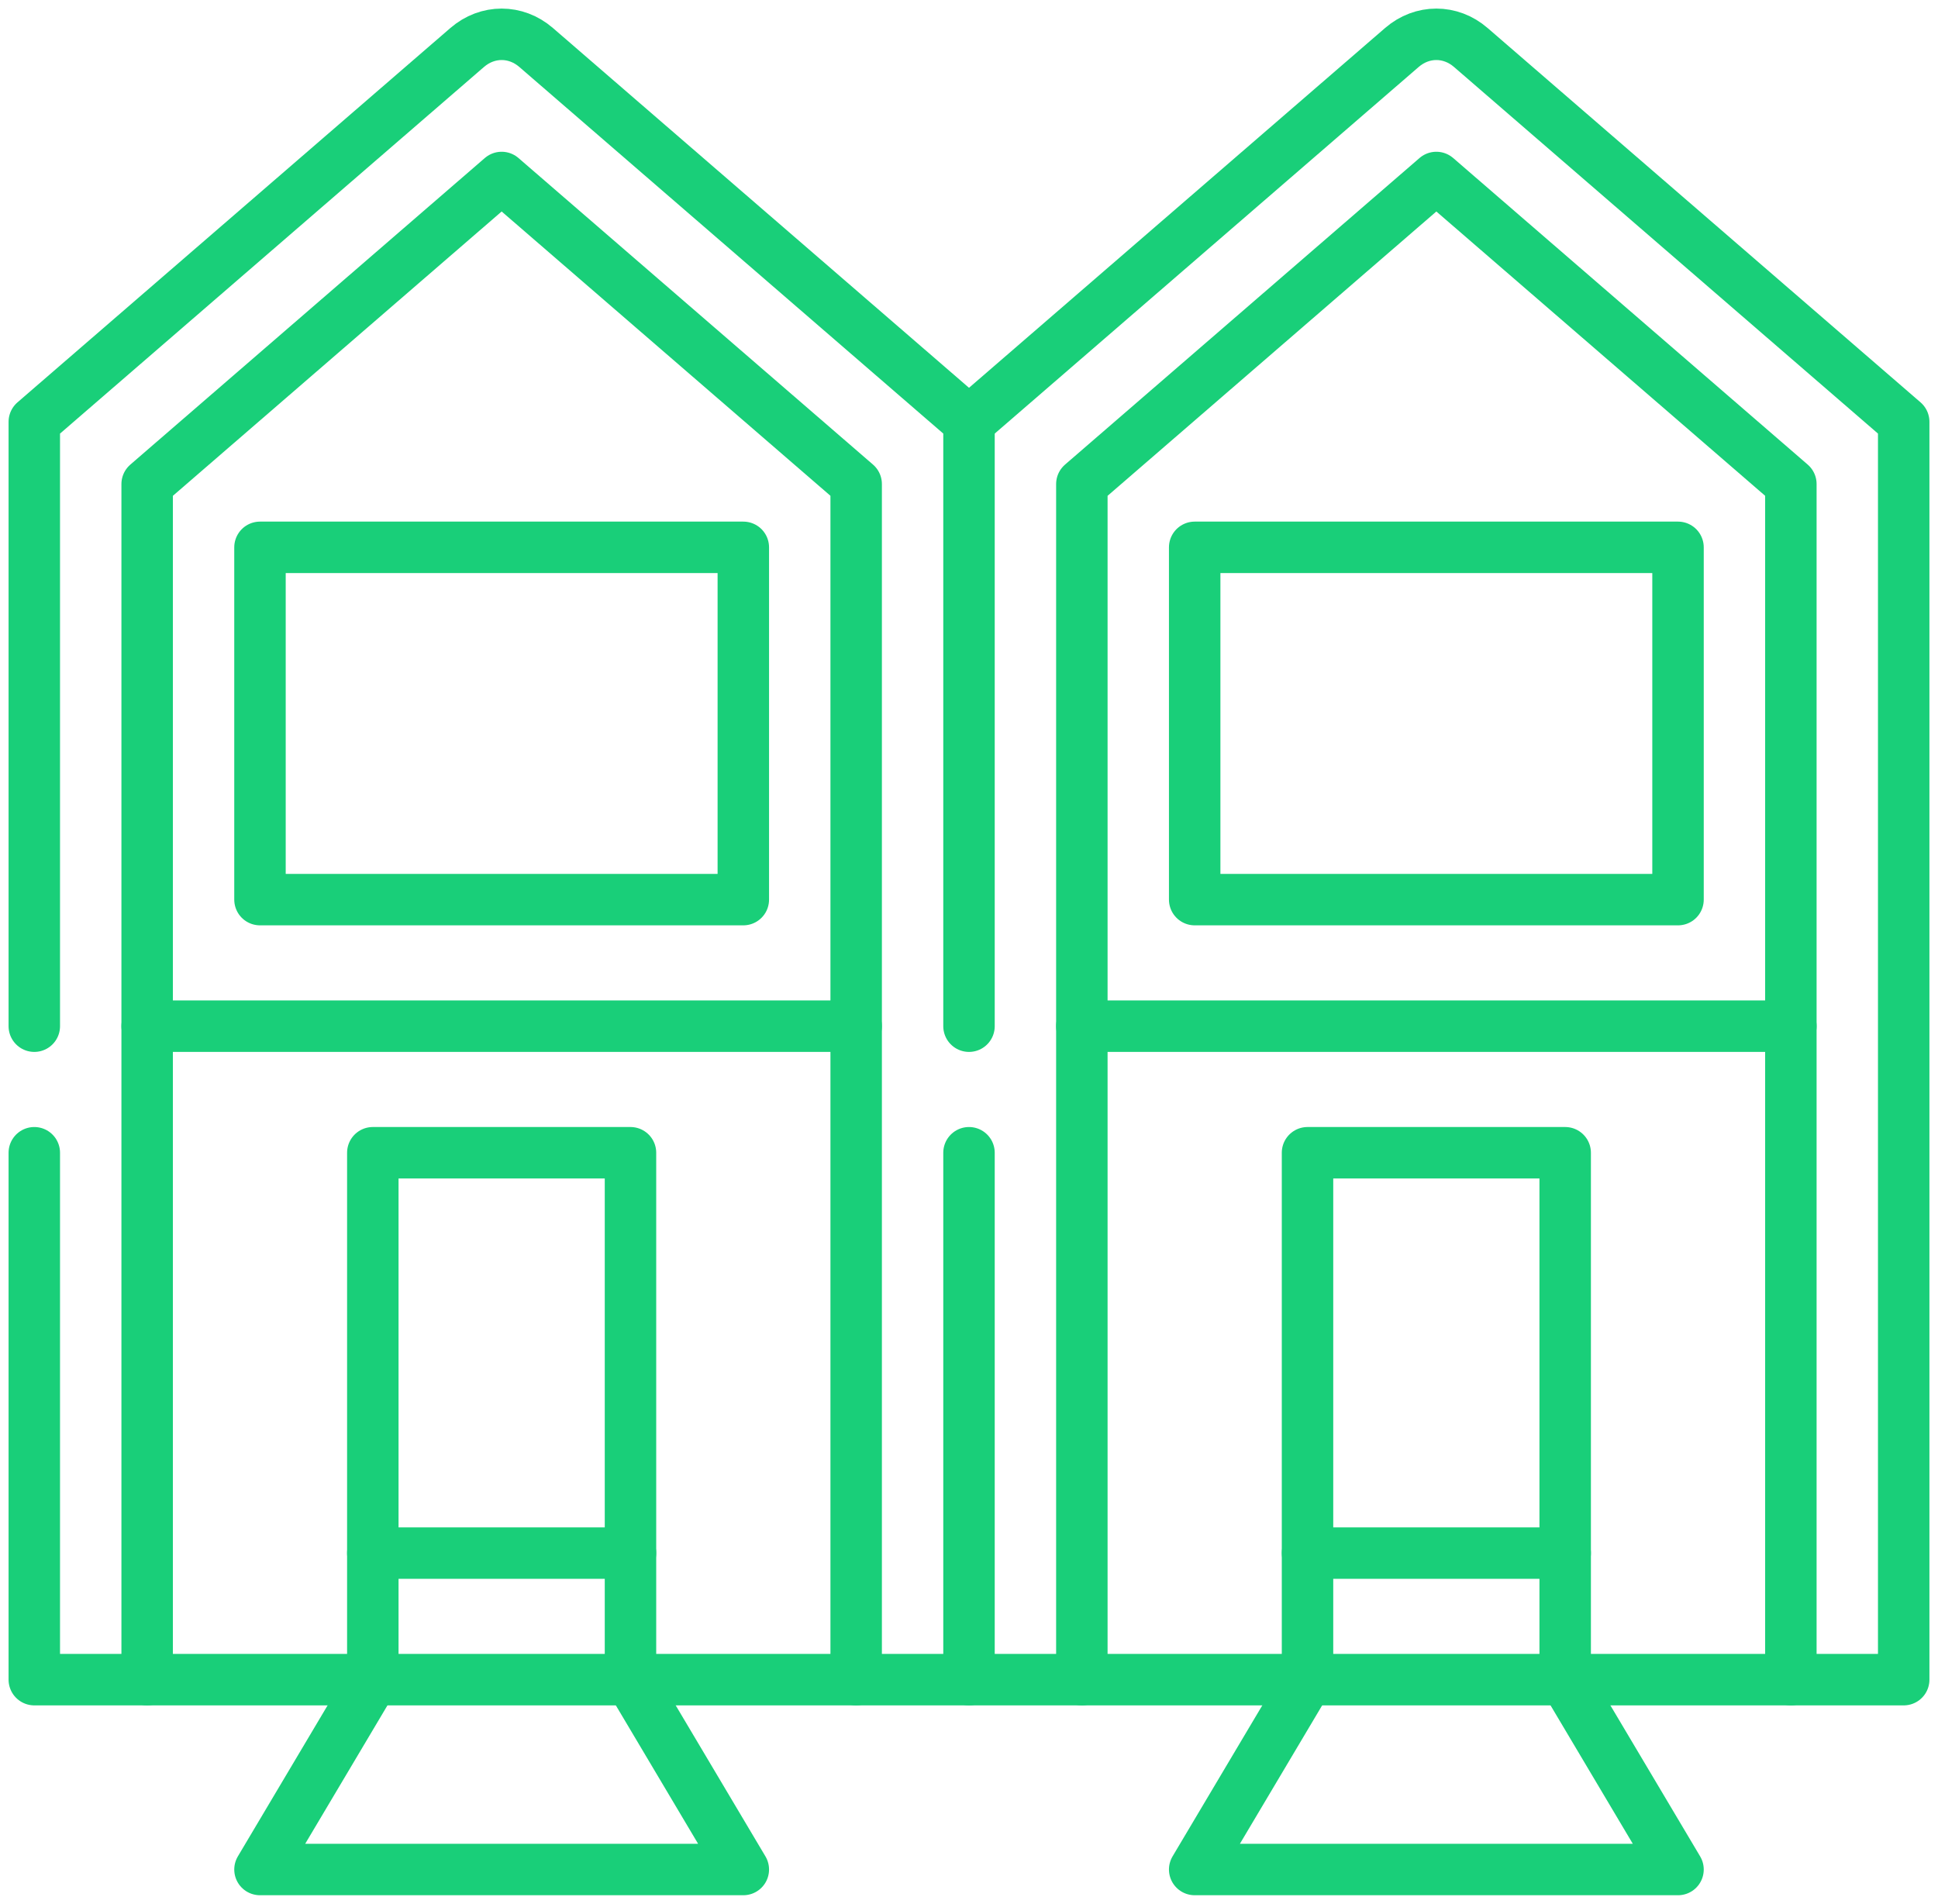 <svg width="113" height="111" viewBox="0 0 113 111" fill="none" xmlns="http://www.w3.org/2000/svg">
<path d="M8.58 97.931V28.223L29.25 10.348L49.921 28.221V97.931" stroke="#19CF79" stroke-width="3" stroke-miterlimit="10" stroke-linecap="round" stroke-linejoin="round"/>
<path d="M2 67.21V97.931H111V24.593L85.758 2.768C84.575 1.744 82.925 1.744 81.741 2.768L56.5 24.594" stroke="#19CF79" stroke-width="3" stroke-miterlimit="10" stroke-linecap="round" stroke-linejoin="round"/>
<path d="M56.5 59.831V24.593L31.259 2.768C30.075 1.744 28.425 1.744 27.241 2.768L2 24.594V59.831" stroke="#19CF79" stroke-width="3" stroke-miterlimit="10" stroke-linecap="round" stroke-linejoin="round"/>
<path d="M56.5 97.931V67.21" stroke="#19CF79" stroke-width="3" stroke-miterlimit="10" stroke-linecap="round" stroke-linejoin="round"/>
<path d="M43.341 52.451V31.912L15.159 31.912L15.159 52.451L43.341 52.451Z" stroke="#19CF79" stroke-width="3" stroke-miterlimit="10" stroke-linecap="round" stroke-linejoin="round"/>
<path d="M49.921 59.83H8.58" stroke="#19CF79" stroke-width="3" stroke-miterlimit="10" stroke-linecap="round" stroke-linejoin="round"/>
<path d="M76.238 97.931V67.21H91.262V97.931L97.841 109H69.659L76.238 97.931Z" stroke="#19CF79" stroke-width="3" stroke-miterlimit="10" stroke-linecap="round" stroke-linejoin="round"/>
<path d="M21.738 97.931V67.21H36.762V97.931L43.341 109H15.159L21.738 97.931Z" stroke="#19CF79" stroke-width="3" stroke-miterlimit="10" stroke-linecap="round" stroke-linejoin="round"/>
<path d="M21.738 90.552H36.762" stroke="#19CF79" stroke-width="3" stroke-miterlimit="10" stroke-linecap="round" stroke-linejoin="round"/>
<path d="M63.08 97.931V28.223L83.75 10.348L104.421 28.221V97.931" stroke="#19CF79" stroke-width="3" stroke-miterlimit="10" stroke-linecap="round" stroke-linejoin="round"/>
<path d="M97.841 52.451V31.912L69.659 31.912V52.451L97.841 52.451Z" stroke="#19CF79" stroke-width="3" stroke-miterlimit="10" stroke-linecap="round" stroke-linejoin="round"/>
<path d="M104.421 59.83H63.08" stroke="#19CF79" stroke-width="3" stroke-miterlimit="10" stroke-linecap="round" stroke-linejoin="round"/>
<path d="M76.239 90.552H91.262" stroke="#19CF79" stroke-width="3" stroke-miterlimit="10" stroke-linecap="round" stroke-linejoin="round"/>
</svg>

